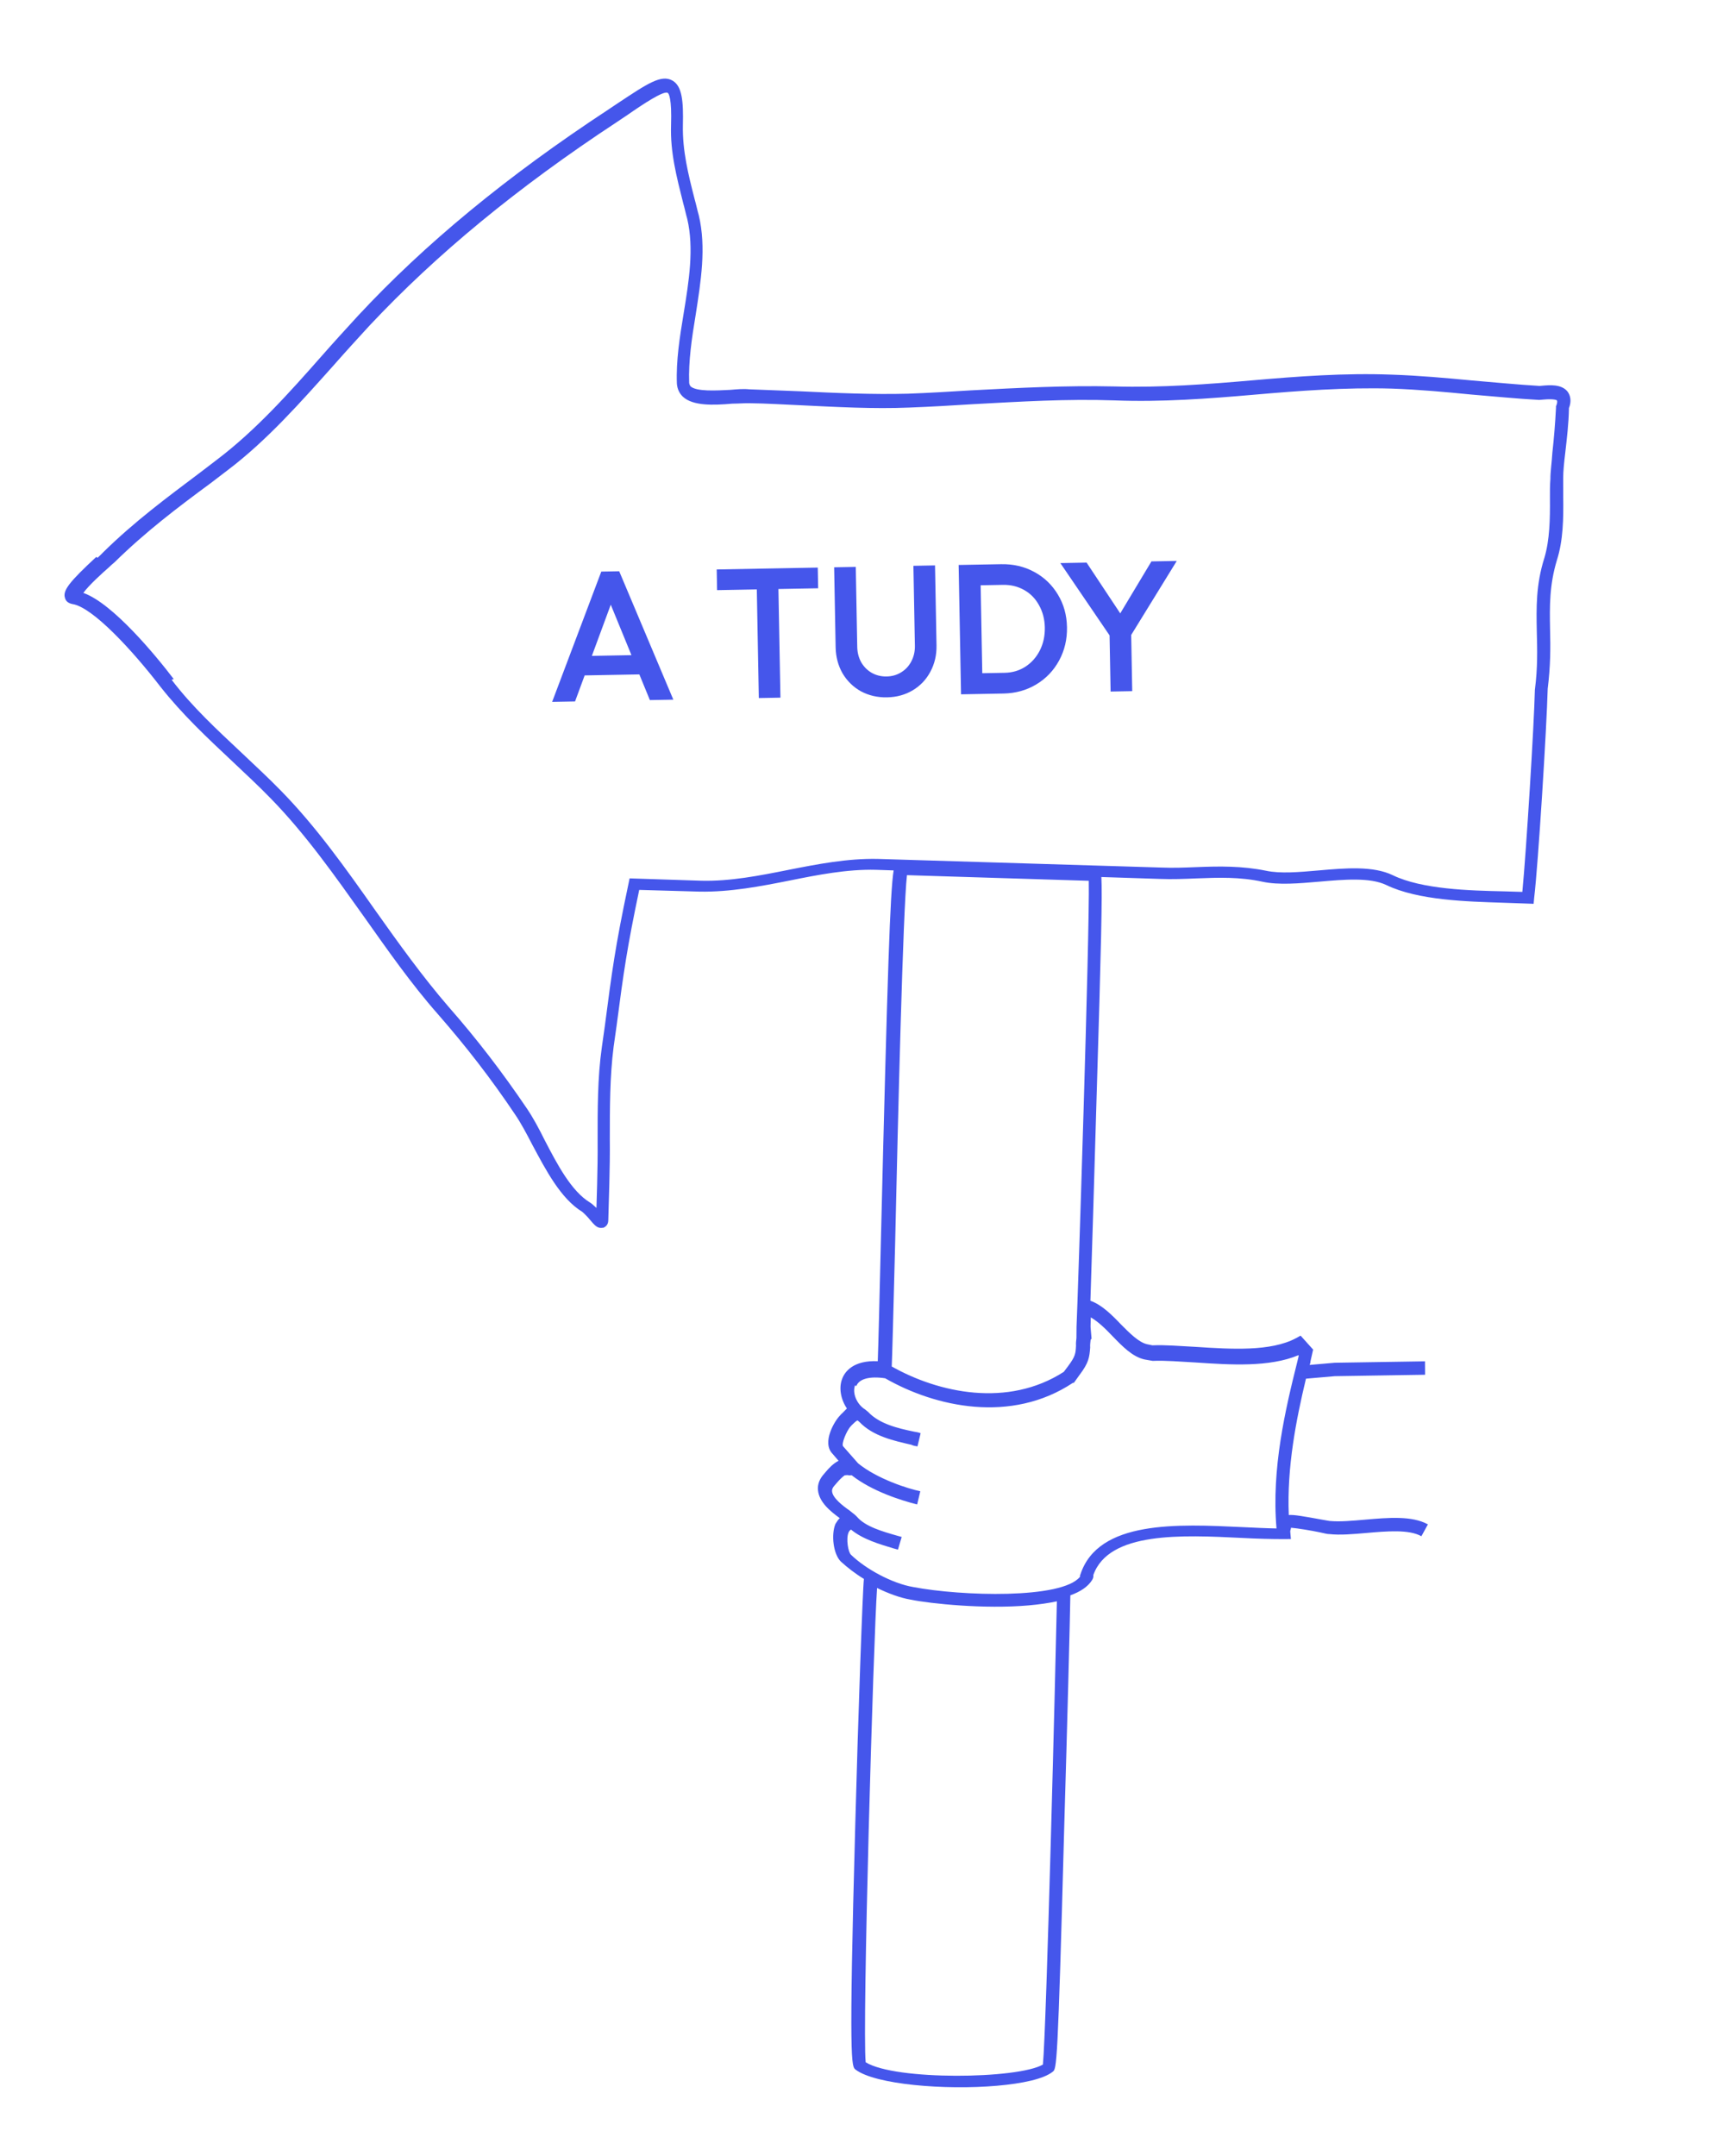 <svg width="223" height="280" viewBox="0 0 223 280" fill="none" xmlns="http://www.w3.org/2000/svg">
<g clip-path="url(#clip0_472_2826)">
<path d="M12.663 72.446C12.986 72.139 13.245 71.907 13.372 71.756C17.491 67.699 21.694 64.612 26.087 61.299C26.808 60.748 27.529 60.196 28.249 59.645C33.231 55.862 37.561 51.019 41.758 46.258C43.283 44.52 44.879 42.776 46.474 41.033C55.227 31.618 65.856 22.878 78.943 14.272L80.263 13.389C84.029 10.898 85.875 9.621 87.347 10.469C88.598 11.197 88.767 13.136 88.692 16.282C88.629 19.567 89.386 22.641 90.23 25.916C90.429 26.596 90.559 27.283 90.758 27.963C91.75 32.133 91.021 36.592 90.349 40.906C89.845 43.95 89.405 46.919 89.508 49.701C89.532 49.978 89.608 50.041 89.689 50.174C90.449 50.875 93.021 50.72 94.83 50.632C95.732 50.554 96.564 50.481 97.27 50.559C99.444 50.649 101.757 50.726 103.931 50.816C108.563 51.04 113.333 51.252 117.935 51.13C120.721 51.027 123.432 50.861 126.143 50.694C132.195 50.376 138.386 50.046 144.758 50.188C150.782 50.361 156.822 49.904 162.648 49.396C168.543 48.882 174.653 48.419 180.753 48.655C184.257 48.769 187.779 49.089 191.232 49.416C194.118 49.653 197.079 49.953 199.959 50.121C200.028 50.115 200.167 50.103 200.305 50.091C201.276 50.006 202.802 49.873 203.586 50.851C203.981 51.375 204.117 52.131 203.773 52.998C203.74 55.024 203.493 56.999 203.297 58.761C203.135 60.1 203.023 61.226 203.026 62.063C203.029 62.9 203.026 63.668 203.029 64.505C203.063 67.293 203.033 70.156 202.21 72.74C201.233 75.964 201.26 78.683 201.318 81.748C201.384 84.114 201.381 86.487 201.011 89.449C200.884 94.414 199.782 112.232 199.254 116.603L199.182 117.377L195.186 117.237C190.561 117.082 184.189 116.94 180.031 114.93C177.917 113.928 174.588 114.218 171.328 114.502C168.762 114.726 166.057 114.962 163.991 114.514C161 113.868 158.283 113.965 155.358 114.08C153.826 114.144 152.294 114.208 150.612 114.145L143.043 113.898C143.166 116.12 143.034 122.62 142.414 142.768C142.122 153.049 141.791 163.683 141.62 168.931C143.061 169.433 144.361 170.715 145.591 172.003C146.74 173.159 147.889 174.315 148.96 174.57L149.672 174.718C151.342 174.642 153.314 174.819 155.35 174.921C159.918 175.22 165.047 175.54 168.319 173.79L168.919 173.459L170.545 175.271L170.192 176.836C170.204 176.975 170.147 177.119 170.089 177.264C170.436 177.234 170.714 177.209 170.991 177.185C171.754 177.119 172.586 177.046 173.349 176.98L185.073 176.795L185.085 178.538L173.361 178.723C172.598 178.789 171.905 178.85 171.142 178.916C170.656 178.959 170.171 179.001 169.616 179.049C168.335 184.394 167.126 190.569 167.386 196.756C168.079 196.696 169.358 196.933 171.701 197.357C172.268 197.447 172.696 197.549 172.835 197.537C174.032 197.642 175.627 197.503 177.292 197.358C180.274 197.098 183.395 196.826 185.452 197.972L184.607 199.511C182.991 198.605 180.147 198.853 177.443 199.089C175.709 199.24 174.044 199.385 172.633 199.229C172.425 199.247 172.066 199.139 171.354 198.992C170.429 198.793 168.514 198.472 167.669 198.406C167.681 198.544 167.561 198.764 167.573 198.903L167.657 199.872L166.75 199.881C165.142 199.882 163.252 199.837 161.286 199.73C153.566 199.356 144.019 198.862 141.999 204.55C142.011 204.689 142.029 204.897 141.845 205.192C141.294 206.077 140.301 206.722 139.014 207.183C138.963 210.606 138.608 224.172 138.217 237.323C137.377 268.583 137.245 268.665 136.72 269.059C135.544 269.999 132.8 270.587 129.471 270.877C122.743 271.464 113.664 270.72 111.119 268.779C110.597 268.406 110.22 268.09 111.077 237.037C111.453 222.911 112.04 206.394 112.203 205.054C111.096 204.383 110.047 203.568 109.212 202.803C108.22 201.843 107.927 199.287 108.506 197.911C108.69 197.616 108.874 197.321 109.07 197.164C107.875 196.292 106.374 195.097 106.235 193.504C106.168 192.743 106.455 192.02 107.094 191.336L107.284 191.11C107.664 190.659 108.24 190.05 108.909 189.713L108.131 188.804C106.675 187.326 108.451 184.45 109.096 183.836L109.223 183.685C109.419 183.529 109.672 183.228 109.994 182.92C109.192 181.734 108.921 180.223 109.379 179.067C109.717 178.13 110.844 176.637 114.002 176.78C114.086 174.54 114.242 168.317 114.402 161.326C115.277 125.667 115.611 115.87 116.063 113.04L113.75 112.962C110.038 112.867 106.191 113.621 102.551 114.357C98.773 115.105 94.856 115.865 90.866 115.794L83.02 115.571C81.44 123.105 81.006 126.142 80.084 133.2L79.695 135.955C79.195 139.836 79.204 143.951 79.201 147.928C79.225 149.81 79.186 151.767 79.141 153.655L79.003 158.481C78.994 159.18 78.52 159.36 78.388 159.442C78.319 159.448 78.18 159.46 78.11 159.466C77.556 159.514 77.167 159.06 76.621 158.41C76.307 158.018 75.849 157.57 75.623 157.38C72.818 155.671 70.885 151.933 69.133 148.667C68.376 147.198 67.625 145.798 66.904 144.744C63.771 140.064 60.465 135.817 56.895 131.733C53.406 127.781 50.29 123.308 47.263 119.037C43.52 113.781 39.69 108.324 35.164 103.695C33.55 102.022 31.804 100.43 30.128 98.832C26.931 95.831 23.659 92.767 20.83 89.177C17.205 84.469 12.033 78.85 9.413 78.45C8.915 78.354 8.544 78.107 8.433 77.629C8.14 76.677 9.021 75.554 12.512 72.319L12.663 72.446ZM112.433 267.827C116.275 270.213 132.191 270.012 135.45 268.124C135.902 263.689 137.094 216.42 137.265 207.963C136.167 208.198 134.925 208.376 133.607 208.491C127.851 208.993 120.87 208.276 118.237 207.738C116.889 207.506 115.373 206.941 113.913 206.231C113.44 212.83 111.972 263.332 112.433 267.827ZM111.059 179.897C110.658 180.909 111.276 182.39 112.383 183.061C112.383 183.061 112.383 183.061 112.458 183.124L112.76 183.377C114.222 184.924 116.577 185.486 118.712 185.928C118.996 185.973 119.279 186.018 119.569 186.133L119.159 187.843C118.875 187.798 118.592 187.753 118.372 187.632C116.161 187.127 113.384 186.532 111.614 184.663L111.388 184.473C111.18 184.492 110.8 184.943 110.604 185.1L110.477 185.25C109.965 185.784 109.214 187.593 109.515 187.846L111.454 190.049C113.936 192.066 117.89 193.326 119.527 193.671L119.117 195.382C117.045 194.864 113.237 193.661 110.61 191.588C110.471 191.6 110.263 191.618 110.049 191.567C109.98 191.573 109.772 191.591 109.703 191.597C109.374 191.835 108.988 192.218 108.671 192.594L108.481 192.82C108.032 193.278 108.056 193.555 108.068 193.693C108.141 194.524 109.416 195.529 110.309 196.149C110.686 196.465 111.057 196.712 111.289 196.971C112.381 198.271 114.672 198.909 116.536 199.444L117.109 199.603L116.624 201.25L116.051 201.091C114.256 200.55 112.034 199.906 110.526 198.642C110.394 198.723 110.267 198.874 110.21 199.019C109.86 199.816 110.155 201.605 110.532 201.921C112.441 203.778 115.888 205.64 118.584 206.103C124.838 207.302 137.94 207.695 140.271 204.771C140.265 204.701 140.253 204.563 140.316 204.488C142.632 197.379 153.023 197.938 161.373 198.327C162.917 198.401 164.461 198.476 165.791 198.5C165.115 190.744 166.954 182.979 168.509 176.774L168.663 176.132L168.651 175.994C164.876 177.579 159.816 177.252 155.317 176.947C153.281 176.845 151.378 176.662 149.708 176.738L148.643 176.552C147.075 176.2 145.77 174.849 144.464 173.497C143.541 172.531 142.624 171.634 141.668 171.09C141.659 171.788 141.626 172.21 141.644 172.417L141.771 173.871C141.702 173.877 141.644 174.022 141.644 174.022C141.605 174.374 141.566 174.727 141.59 175.004C141.491 176.268 141.412 176.973 140.221 178.542L139.474 179.584L139.335 179.596C131.341 184.897 121.511 182.754 114.964 178.999C112.91 178.689 111.547 179.087 111.21 180.024L111.059 179.897ZM115.808 177.46C121.908 180.905 130.883 182.844 138.162 178.163L138.726 177.416C139.663 176.148 139.702 175.796 139.751 174.745C139.727 174.468 139.766 174.116 139.805 173.764L139.817 172.298C139.967 169.214 141.547 120.796 141.408 114.389L117.794 113.657C117.279 118.167 116.626 145.155 116.253 161.723C116.001 171.652 115.883 175.918 115.814 177.529L115.808 177.46ZM22.29 88.282C24.974 91.816 28.239 94.81 31.361 97.747C33.037 99.346 34.783 100.938 36.472 102.674C41.074 107.366 44.98 112.887 48.728 118.211C51.756 122.482 54.859 126.817 58.279 130.775C61.925 134.922 65.236 139.238 68.445 143.982C69.247 145.168 69.998 146.568 70.761 148.106C72.356 151.176 74.202 154.713 76.636 156.176C76.931 156.359 77.163 156.618 77.465 156.871L77.552 153.863C77.597 151.975 77.636 150.018 77.618 148.206C77.615 144.16 77.6 139.975 78.163 136.019L78.552 133.264C79.474 126.206 79.89 122.961 81.624 114.786L81.771 114.075L91.092 114.379C94.804 114.474 98.652 113.72 102.361 112.978C106.139 112.23 110.056 111.47 113.976 111.547L150.762 112.667C152.376 112.736 153.907 112.672 155.37 112.614C158.364 112.493 161.295 112.447 164.425 113.081C166.277 113.477 168.704 113.266 171.27 113.042C174.738 112.74 178.345 112.426 180.899 113.668C184.693 115.5 190.856 115.661 195.337 115.759L197.719 115.83C198.232 110.483 199.247 94.068 199.346 89.594C199.723 86.701 199.656 84.335 199.596 82.037C199.532 78.903 199.481 75.908 200.578 72.463C201.281 70.1 201.323 67.375 201.302 64.725C201.298 63.888 201.295 63.051 201.362 62.208C201.353 61.302 201.533 60.17 201.621 58.767C201.817 57.006 201.988 54.968 202.091 52.935L202.079 52.797L202.136 52.652C202.308 52.219 202.226 52.086 202.22 52.017C202.214 51.948 201.78 51.776 200.462 51.891C200.185 51.915 199.977 51.933 199.908 51.939C196.958 51.778 193.997 51.478 191.111 51.241C187.728 50.908 184.206 50.587 180.771 50.468C174.746 50.295 168.706 50.752 162.881 51.26C156.985 51.773 150.876 52.236 144.776 52C138.467 51.783 132.56 52.158 126.3 52.494C123.589 52.661 120.878 52.827 118.092 52.931C113.427 53.128 108.581 52.853 103.949 52.628C101.775 52.539 99.526 52.386 97.358 52.366C96.727 52.351 95.964 52.417 95.126 52.421C92.629 52.638 89.982 52.73 88.688 51.517C88.23 51.068 87.973 50.532 87.913 49.84C87.792 46.85 88.289 43.737 88.793 40.693C89.477 36.517 90.155 32.272 89.262 28.442C89.063 27.762 88.934 27.076 88.735 26.395C87.878 22.982 87.04 19.775 87.154 16.277C87.268 12.778 86.861 12.116 86.716 12.059C86.201 11.755 83.623 13.445 81.448 14.96L80.128 15.843C67.174 24.367 56.678 33.027 47.981 42.297C46.45 43.965 44.855 45.709 43.329 47.447C39.062 52.214 34.675 57.201 29.561 61.066C28.84 61.617 28.12 62.168 27.399 62.719C23 65.963 18.935 69.039 14.88 73.02C14.684 73.177 14.424 73.409 14.102 73.716C13.387 74.336 11.508 76.035 10.824 77.002C14.645 78.343 20.272 85.178 22.561 88.188L22.29 88.282Z" fill="#4556EB"/>
<path d="M87.451 90.863L84.404 90.919L79.325 78.531L74.685 91.099L71.71 91.154L78.094 74.233L80.421 74.19L87.451 90.863ZM83.957 87.567L75.007 87.733L75.944 85.195L82.927 85.066L83.957 87.567ZM98.554 90.657L98.243 73.86L101.05 73.808L101.361 90.605L98.554 90.657ZM93.133 76.643L93.084 73.956L106.209 73.712L106.259 76.4L93.133 76.643ZM115.203 90.565C113.972 90.588 112.847 90.328 111.828 89.787C110.826 89.23 110.027 88.452 109.433 87.455C108.854 86.442 108.553 85.311 108.53 84.063L108.337 73.673L111.145 73.621L111.337 84.011C111.351 84.747 111.523 85.416 111.855 86.018C112.202 86.604 112.658 87.059 113.224 87.385C113.806 87.71 114.449 87.866 115.153 87.853C115.857 87.84 116.486 87.66 117.04 87.314C117.609 86.968 118.049 86.495 118.357 85.897C118.682 85.283 118.838 84.608 118.824 83.873L118.632 73.482L121.439 73.43L121.632 83.82C121.655 85.068 121.388 86.209 120.831 87.244C120.29 88.262 119.52 89.069 118.523 89.663C117.542 90.241 116.435 90.542 115.203 90.565ZM130.025 73.271C131.609 73.242 133.04 73.575 134.317 74.272C135.61 74.968 136.636 75.949 137.396 77.215C138.155 78.466 138.549 79.874 138.578 81.442C138.608 83.026 138.266 84.472 137.555 85.782C136.843 87.091 135.854 88.126 134.588 88.885C133.321 89.645 131.904 90.039 130.337 90.068L124.818 90.171L124.506 73.373L130.025 73.271ZM130.479 87.377C131.487 87.359 132.386 87.094 133.177 86.583C133.983 86.056 134.61 85.348 135.058 84.46C135.505 83.572 135.719 82.583 135.699 81.496C135.679 80.424 135.429 79.46 134.949 78.605C134.485 77.749 133.841 77.089 133.016 76.624C132.191 76.16 131.275 75.936 130.267 75.955L127.364 76.009L127.575 87.431L130.479 87.377ZM141.125 73.066L145.495 79.658L149.547 72.909L152.835 72.849L146.916 82.464L147.051 89.759L144.243 89.811L144.108 82.516L137.717 73.129L141.125 73.066Z" fill="#4556EB"/>
</g>
<defs>
<clipPath id="clip0_472_2826">
<rect width="222.083" height="278.721" fill="white" transform="translate(0.754 0.62)"/>
</clipPath>
</defs>
</svg>
